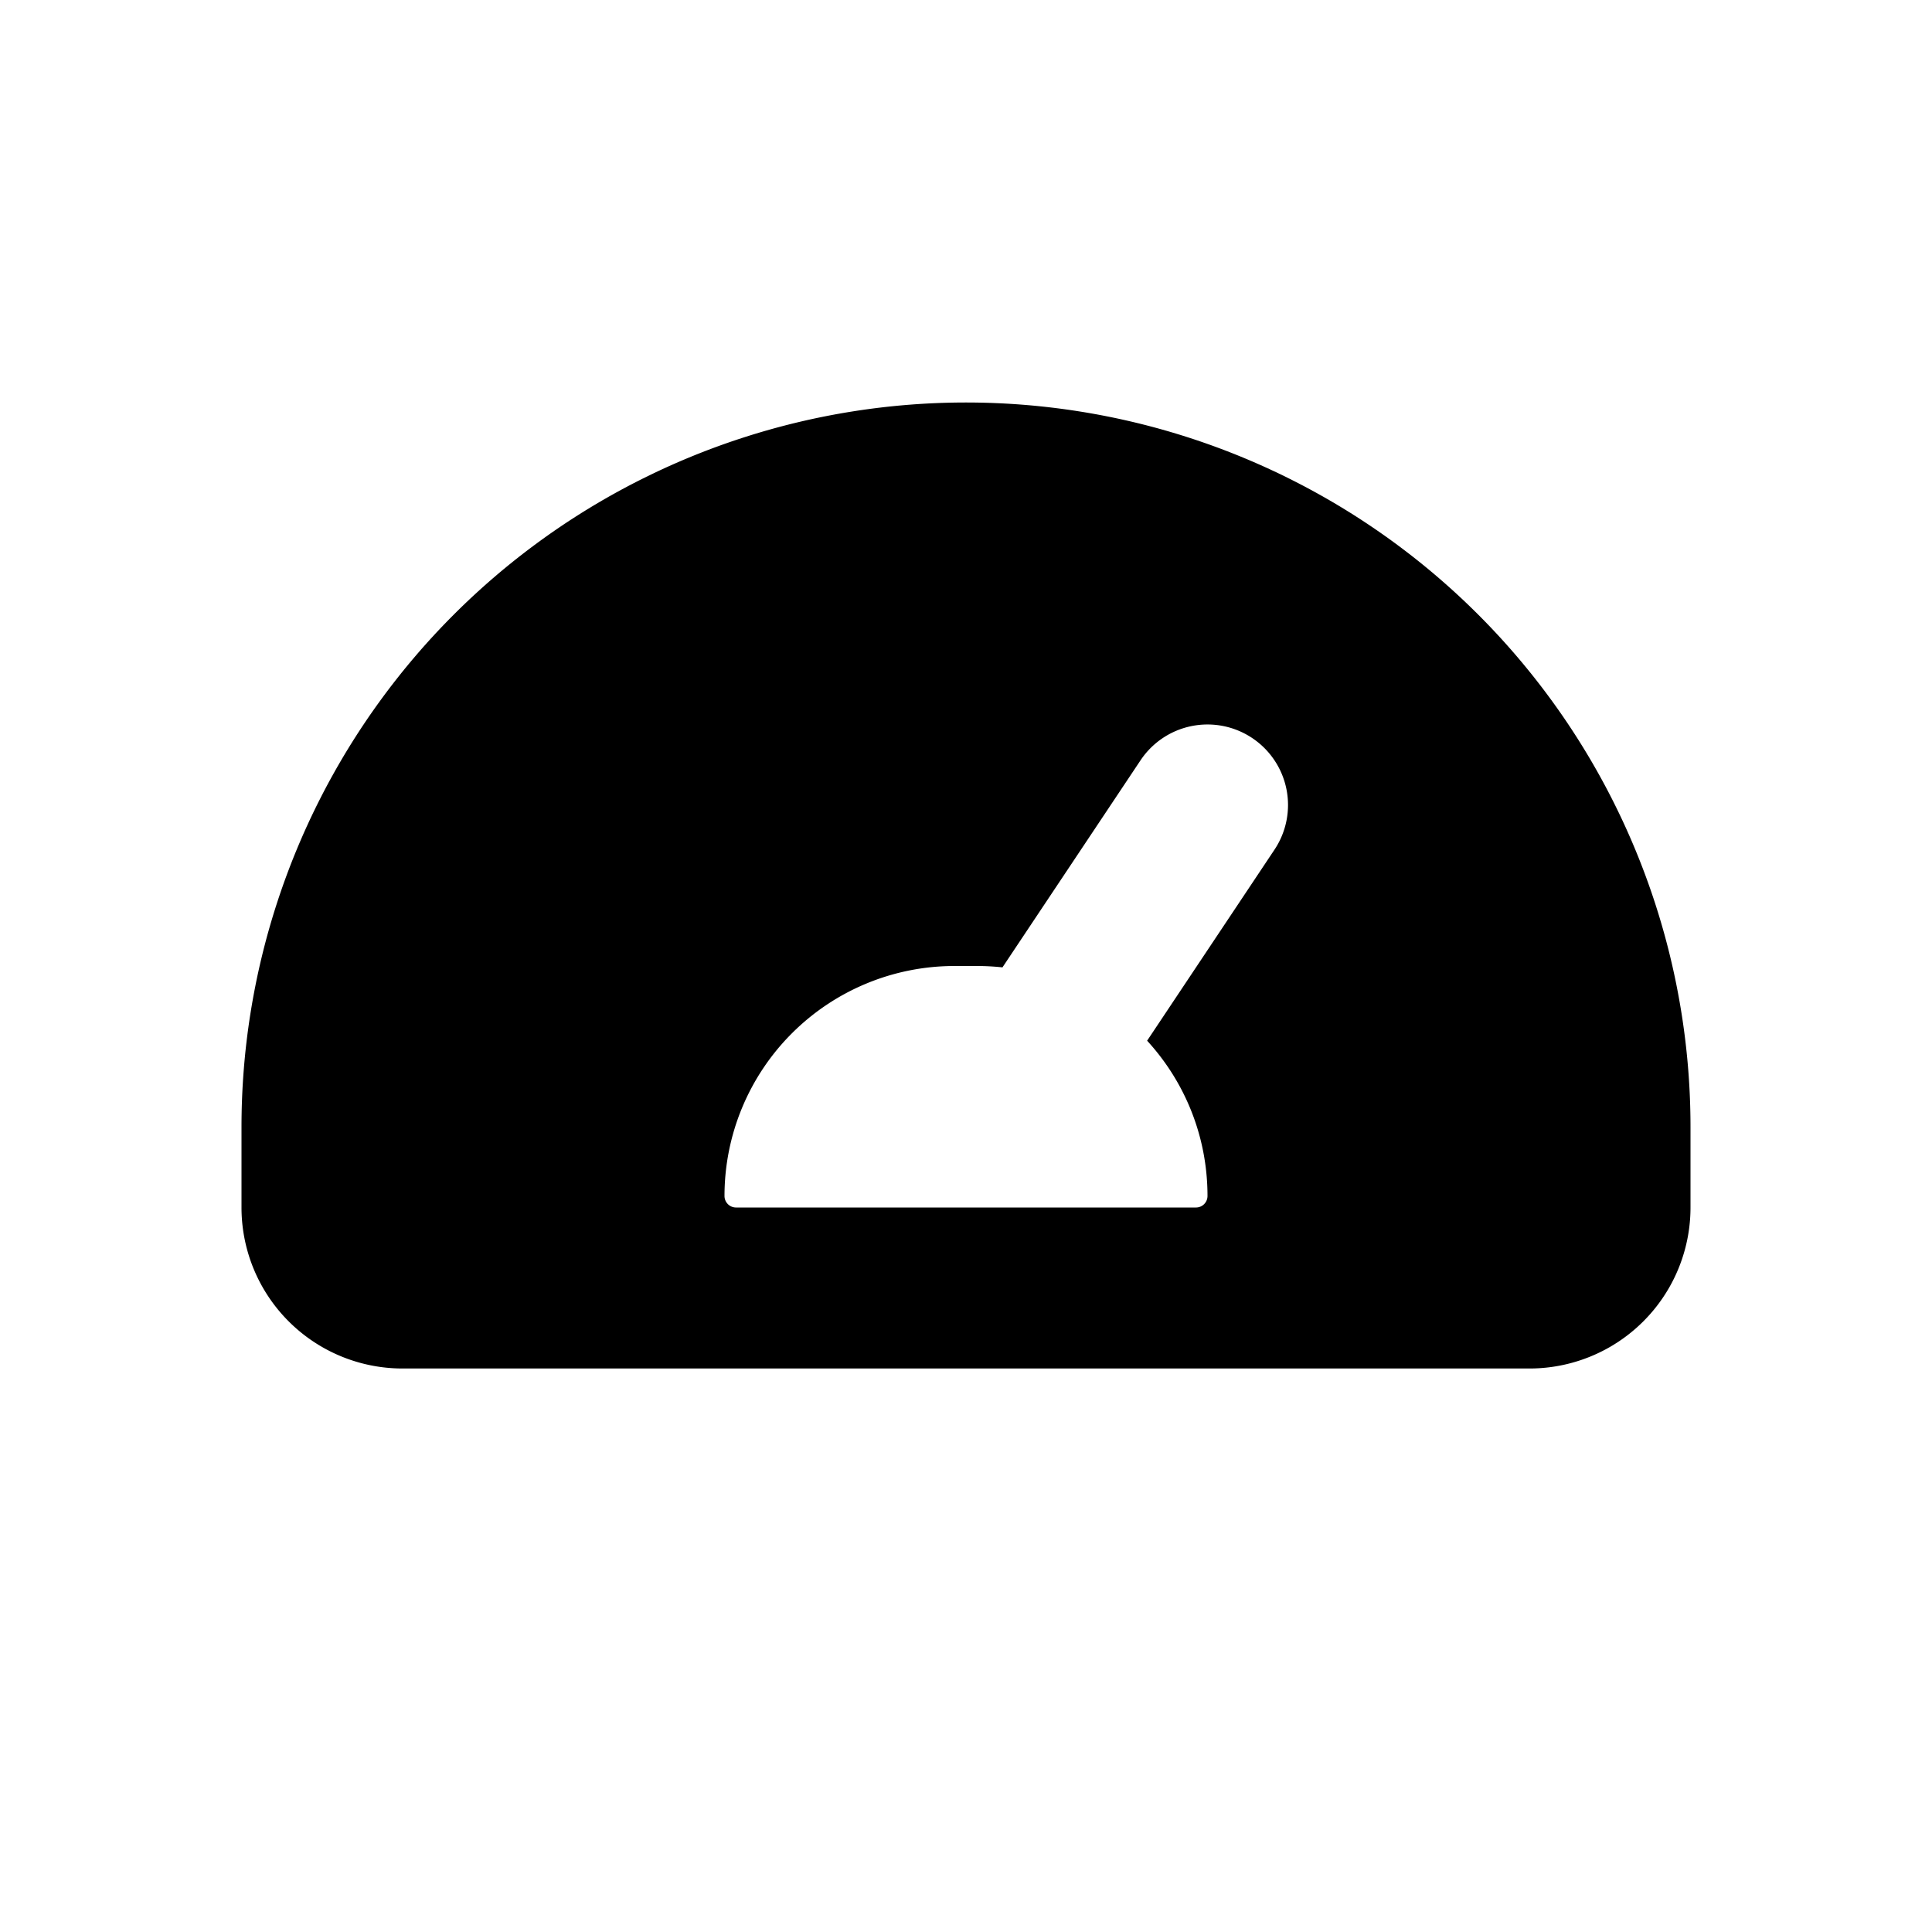 <svg xmlns="http://www.w3.org/2000/svg" width="1em" height="1em" viewBox="0 0 24 24"><path fill="currentColor" fill-rule="evenodd" d="M21 15v-1a9 9 0 1 0-18 0v1a2 2 0 0 0 2 2h14a2 2 0 0 0 2-2m-5.445-5.832a1 1 0 0 1 .277 1.387l-1.582 2.373c.466.508.75 1.185.75 1.93a.143.143 0 0 1-.143.142H9.143A.143.143 0 0 1 9 14.857A2.857 2.857 0 0 1 11.857 12h.286a3 3 0 0 1 .31.017l1.715-2.572a1 1 0 0 1 1.387-.277" clip-rule="evenodd"/></svg>